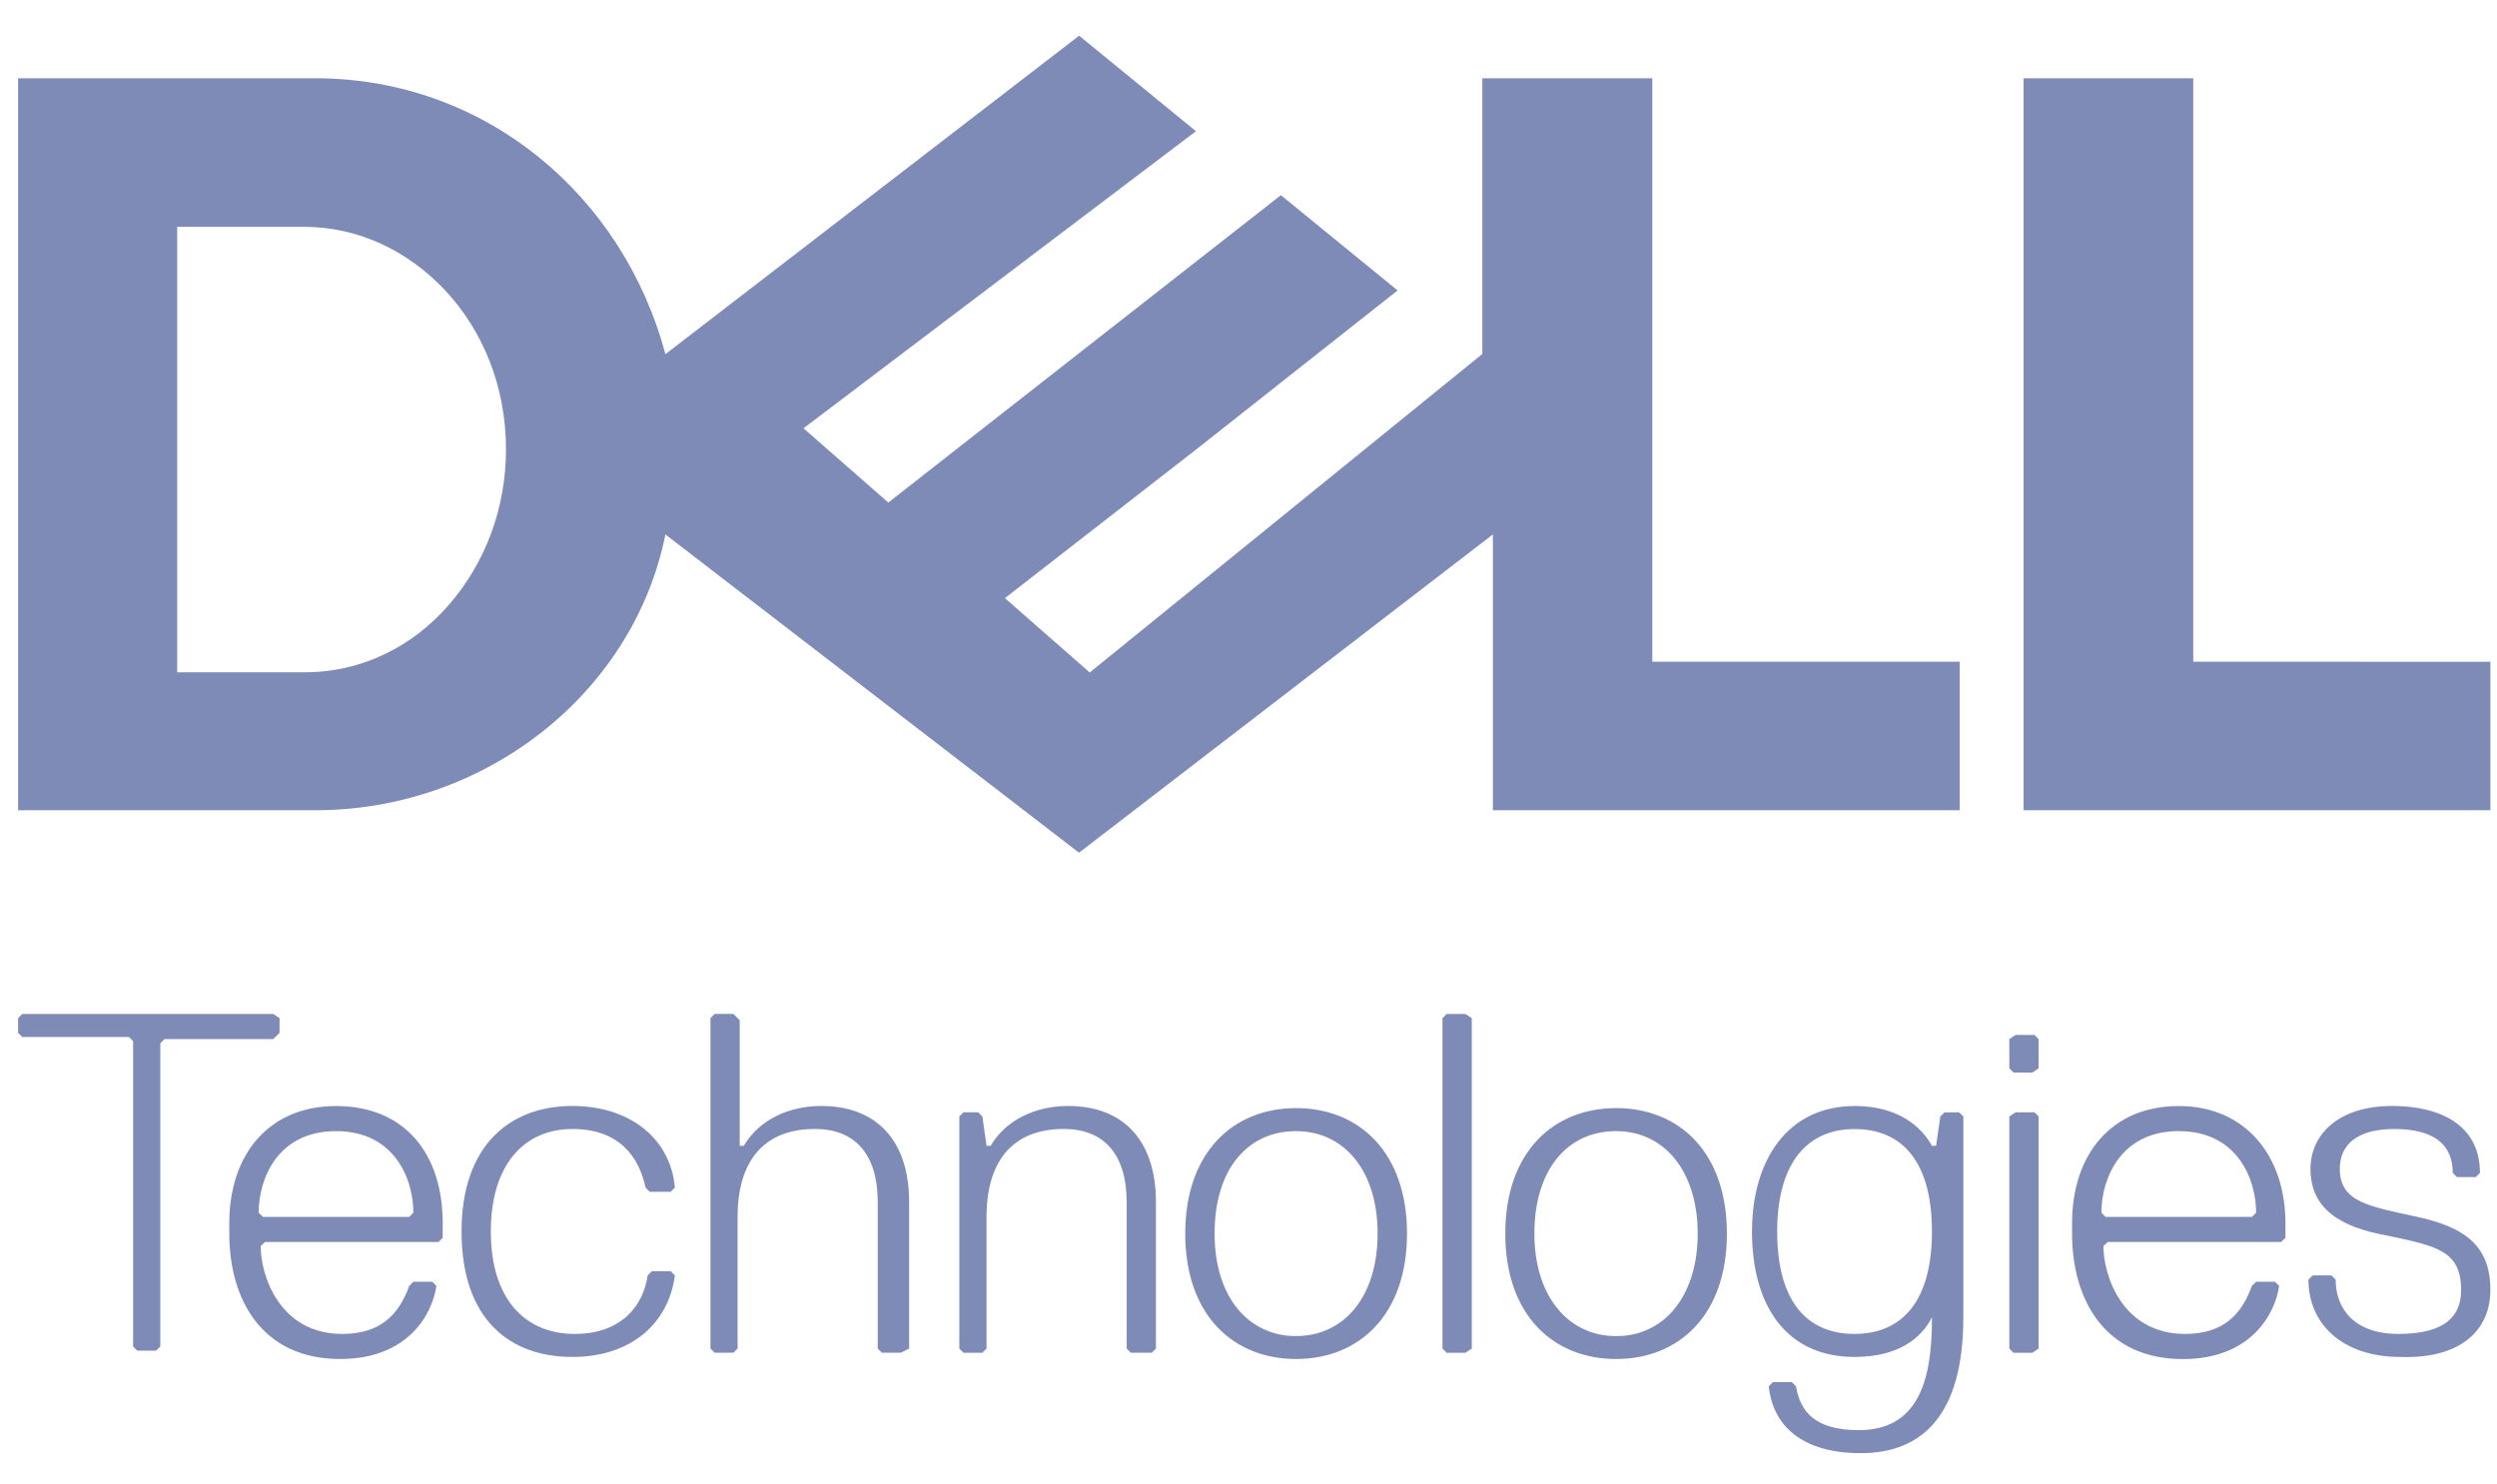 <svg width="69" height="41" viewBox="0 0 69 41" fill="none" xmlns="http://www.w3.org/2000/svg">
<path d="M7.725 28.544V28.14L7.551 28.023H0.616L0.5 28.139V28.544L0.616 28.659H3.563L3.678 28.775V37.213L3.794 37.328H4.314L4.43 37.213V28.833L4.546 28.716H7.552L7.725 28.544ZM9.287 30.568C7.437 30.568 6.336 31.896 6.336 33.803V34.093C6.336 35.943 7.261 37.559 9.401 37.559C11.251 37.559 11.944 36.346 12.059 35.537L11.945 35.423H11.423L11.309 35.537C11.02 36.346 10.498 36.866 9.458 36.866C7.723 36.866 7.203 35.248 7.203 34.439L7.321 34.325H12.117L12.233 34.208V33.803C12.233 31.896 11.194 30.568 9.287 30.568ZM9.287 31.261C10.095 31.261 10.629 31.593 10.961 32.04C11.294 32.489 11.423 33.052 11.423 33.514L11.309 33.631H7.264L7.147 33.514C7.147 33.052 7.277 32.489 7.609 32.04C7.941 31.593 8.476 31.261 9.287 31.261ZM13.563 34.035C13.563 32.184 14.487 31.202 15.818 31.202C17.146 31.202 17.666 32.011 17.839 32.821L17.954 32.937H18.534L18.649 32.821C18.534 31.492 17.435 30.566 15.816 30.566C14.082 30.566 12.754 31.666 12.754 34.035C12.754 36.463 14.082 37.502 15.816 37.502C17.435 37.502 18.475 36.578 18.649 35.248L18.534 35.133H18.013L17.897 35.249C17.782 36.056 17.204 36.866 15.875 36.866C14.546 36.866 13.563 35.942 13.563 34.035ZM25.122 37.271V33.225C25.122 31.492 24.197 30.566 22.694 30.566C21.77 30.566 20.961 30.97 20.556 31.666H20.441V28.196L20.267 28.022H19.747L19.632 28.137V37.269L19.747 37.386H20.267L20.382 37.27V33.629C20.382 32.125 21.077 31.201 22.521 31.201C23.62 31.201 24.255 31.894 24.255 33.224V37.27L24.37 37.386H24.891L25.122 37.271ZM31.942 37.271V33.225C31.942 31.492 31.018 30.566 29.515 30.566C28.59 30.566 27.78 30.97 27.377 31.666H27.261L27.146 30.856L27.03 30.74H26.625L26.509 30.856V37.271L26.625 37.387H27.146L27.261 37.271V33.629C27.261 32.125 27.954 31.201 29.399 31.201C30.497 31.201 31.134 31.894 31.134 33.224V37.27L31.249 37.386H31.827L31.942 37.271ZM35.815 30.625C34.082 30.625 32.752 31.84 32.752 34.093C32.752 36.349 34.082 37.559 35.815 37.559C37.548 37.559 38.88 36.349 38.88 34.093C38.88 31.838 37.549 30.625 35.815 30.625ZM35.815 31.261C36.48 31.261 37.044 31.537 37.441 32.026C37.839 32.519 38.068 33.226 38.068 34.093C38.068 34.961 37.839 35.668 37.442 36.159C37.044 36.651 36.48 36.925 35.815 36.925C35.503 36.93 35.195 36.864 34.913 36.731C34.631 36.599 34.383 36.403 34.189 36.159C33.792 35.669 33.563 34.961 33.563 34.093C33.563 33.197 33.792 32.49 34.189 32.006C34.587 31.521 35.149 31.261 35.815 31.261ZM40.67 37.271V28.14L40.496 28.023H39.977L39.86 28.139V37.271L39.977 37.387H40.496L40.67 37.271ZM44.659 30.625C42.925 30.625 41.596 31.84 41.596 34.093C41.596 36.349 42.925 37.559 44.658 37.559C46.391 37.559 47.72 36.349 47.72 34.093C47.72 31.838 46.394 30.625 44.659 30.625ZM44.659 31.261C45.323 31.261 45.884 31.537 46.282 32.026C46.679 32.519 46.913 33.226 46.913 34.093C46.913 34.961 46.679 35.668 46.282 36.159C46.089 36.403 45.842 36.599 45.56 36.732C45.279 36.864 44.971 36.93 44.659 36.925C44.348 36.93 44.039 36.864 43.757 36.731C43.475 36.599 43.228 36.403 43.034 36.159C42.634 35.668 42.4 34.961 42.4 34.093C42.4 33.197 42.633 32.49 43.031 32.006C43.428 31.521 43.991 31.261 44.657 31.261H44.659ZM51.246 30.568C49.396 30.568 48.413 32.068 48.413 34.034C48.413 36.056 49.339 37.502 51.246 37.502C52.46 37.502 53.097 36.982 53.386 36.404V36.461C53.386 38.196 52.982 39.525 51.363 39.525C50.149 39.525 49.744 39.007 49.629 38.314L49.512 38.196H48.993L48.876 38.313C48.991 39.412 49.803 40.161 51.42 40.161C53.155 40.161 54.253 39.063 54.253 36.404V30.856L54.136 30.742H53.732L53.617 30.856L53.5 31.666H53.386C53.097 31.145 52.46 30.566 51.246 30.566V30.568ZM51.246 31.204C51.912 31.204 52.446 31.432 52.815 31.902C53.184 32.372 53.386 33.08 53.386 34.034C53.386 34.987 53.184 35.696 52.815 36.165C52.446 36.635 51.91 36.866 51.246 36.866C50.582 36.866 50.046 36.635 49.677 36.165C49.309 35.696 49.109 34.987 49.109 34.034C49.109 33.109 49.309 32.401 49.677 31.923C50.046 31.447 50.582 31.204 51.246 31.204ZM56.333 29.526V28.718L56.217 28.602H55.698L55.524 28.718V29.526L55.639 29.642H56.16L56.333 29.526ZM56.333 37.271V30.856L56.217 30.74H55.698L55.524 30.856V37.271L55.639 37.387H56.16L56.333 37.271ZM60.205 30.568C58.355 30.568 57.258 31.896 57.258 33.803V34.095C57.258 35.943 58.182 37.561 60.321 37.561C62.172 37.561 62.865 36.346 62.98 35.537L62.864 35.423H62.344L62.227 35.537C61.938 36.346 61.42 36.866 60.379 36.866C58.645 36.866 58.124 35.248 58.124 34.439L58.242 34.325H63.038L63.154 34.208V33.804C63.154 31.953 62.055 30.568 60.205 30.568ZM60.205 31.261C61.014 31.261 61.55 31.593 61.882 32.04C62.215 32.489 62.344 33.052 62.344 33.516L62.227 33.631H58.182L58.068 33.514C58.068 33.052 58.198 32.489 58.53 32.04C58.863 31.593 59.396 31.261 60.205 31.261ZM68.817 35.653C68.817 34.439 68.124 33.919 66.794 33.63C65.465 33.34 64.656 33.226 64.656 32.301C64.656 31.607 65.176 31.202 66.16 31.202C67.372 31.202 67.777 31.723 67.777 32.416L67.893 32.532H68.413L68.529 32.416C68.529 31.087 67.429 30.566 66.101 30.566C64.598 30.566 63.846 31.376 63.846 32.301C63.846 33.399 64.656 33.919 65.986 34.151C67.315 34.439 68.008 34.554 68.008 35.654C68.008 36.347 67.605 36.866 66.274 36.866C65.06 36.866 64.541 36.173 64.541 35.363L64.424 35.249H63.905L63.789 35.364C63.789 36.578 64.713 37.502 66.332 37.502C68.008 37.561 68.817 36.751 68.817 35.653Z" fill="#7E8BB6"/>
<path d="M68.817 18.29V22.393H55.918V2.163H60.606V18.287L68.817 18.29ZM29.817 0.989L18.387 9.789C17.213 5.391 13.4 2.163 8.712 2.163H0.5V22.393H8.712C13.4 22.393 17.506 19.168 18.387 14.77L29.817 23.566L41.253 14.77V22.393H54.153V18.287H45.658V2.163H40.961V9.783L30.113 18.586L27.769 16.531L33.048 12.426L38.62 8.027L35.395 5.394L24.547 13.889L22.203 11.837L33.048 3.626L29.823 0.989L29.817 0.989ZM4.896 6.269H8.413C9.145 6.269 9.865 6.433 10.524 6.734C11.184 7.036 11.79 7.481 12.304 8.027C12.818 8.58 13.236 9.234 13.528 9.977C13.821 10.718 13.982 11.548 13.982 12.426C13.982 13.232 13.839 14.017 13.57 14.746C13.299 15.474 12.904 16.143 12.406 16.713C11.913 17.281 11.322 17.747 10.647 18.072C9.975 18.398 9.22 18.58 8.413 18.58H4.896V6.269Z" fill="#7E8BB6"/>
</svg>
